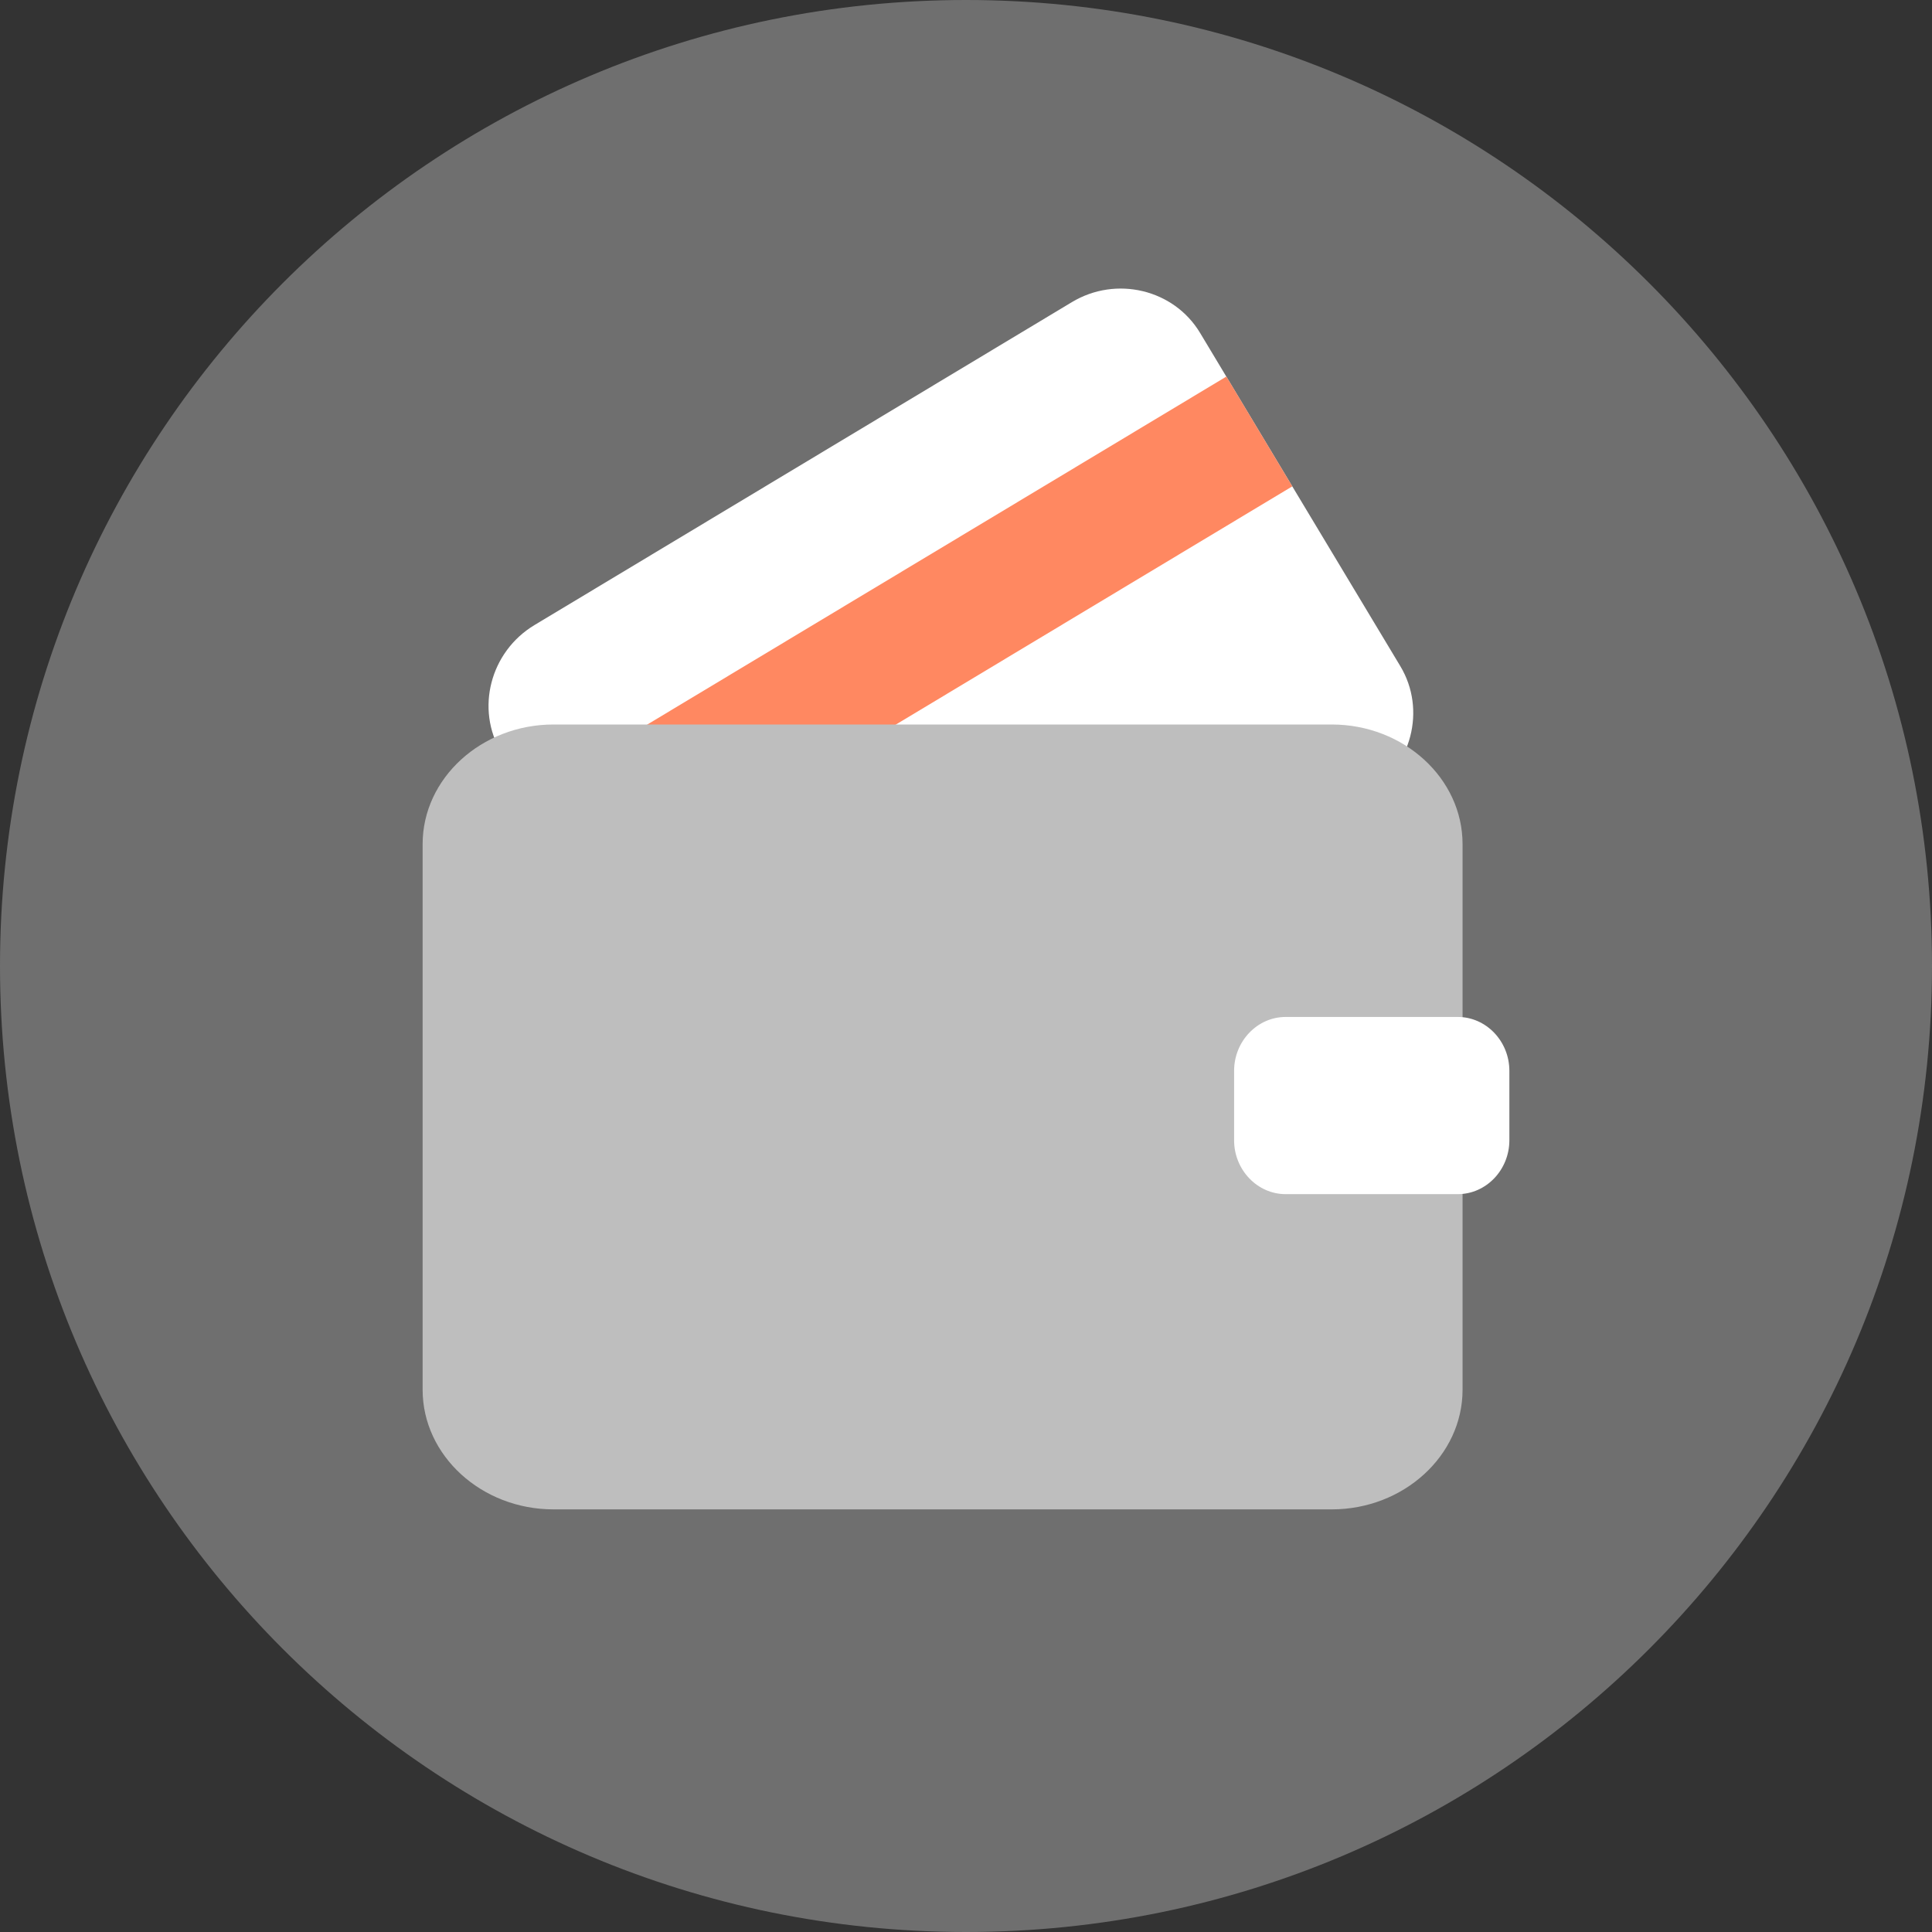 <svg width="56" height="56" viewBox="0 0 56 56" xmlns="http://www.w3.org/2000/svg">
    <rect x="0" y="0" width="56" height="56" fill="#333333" stroke="none"/>
    <g fill="none" fill-rule="evenodd">
        <path d="M56 28c0 15.464-12.536 28-28 28S0 43.464 0 28 12.536 0 28 0s28 12.536 28 28" fill="#6F6F6F"/>
        <path d="m39.633 23.007-15.579 9.361c-1.284.772-2.956.371-3.714-.891l-5.805-9.661c-.759-1.262-.328-2.926.957-3.698L31.07 8.757c1.284-.772 2.956-.37 3.714.891l5.805 9.661c.759 1.262.328 2.926-.957 3.698" fill="#FFF"/>
        <path fill="#FF8861" d="m17.208 26.265 20.25-12.168-1.911-3.182-20.25 12.168z"/>
        <g>
            <path d="M38.602 43.75h-22.56c-2.086 0-3.792-1.56-3.792-3.467V24.467c0-1.907 1.706-3.467 3.792-3.467h22.56c2.085 0 3.791 1.56 3.791 3.467v15.816c0 1.907-1.706 3.467-3.791 3.467" fill="#BEBEBE"/>
            <path d="M42.254 34.613h-4.988c-.822 0-1.495-.703-1.495-1.563v-2.01c0-.86.673-1.563 1.495-1.563h4.988c.823 0 1.496.703 1.496 1.563v2.01c0 .86-.673 1.563-1.496 1.563" fill="#FFF"/>
        </g>
    </g>
</svg>
